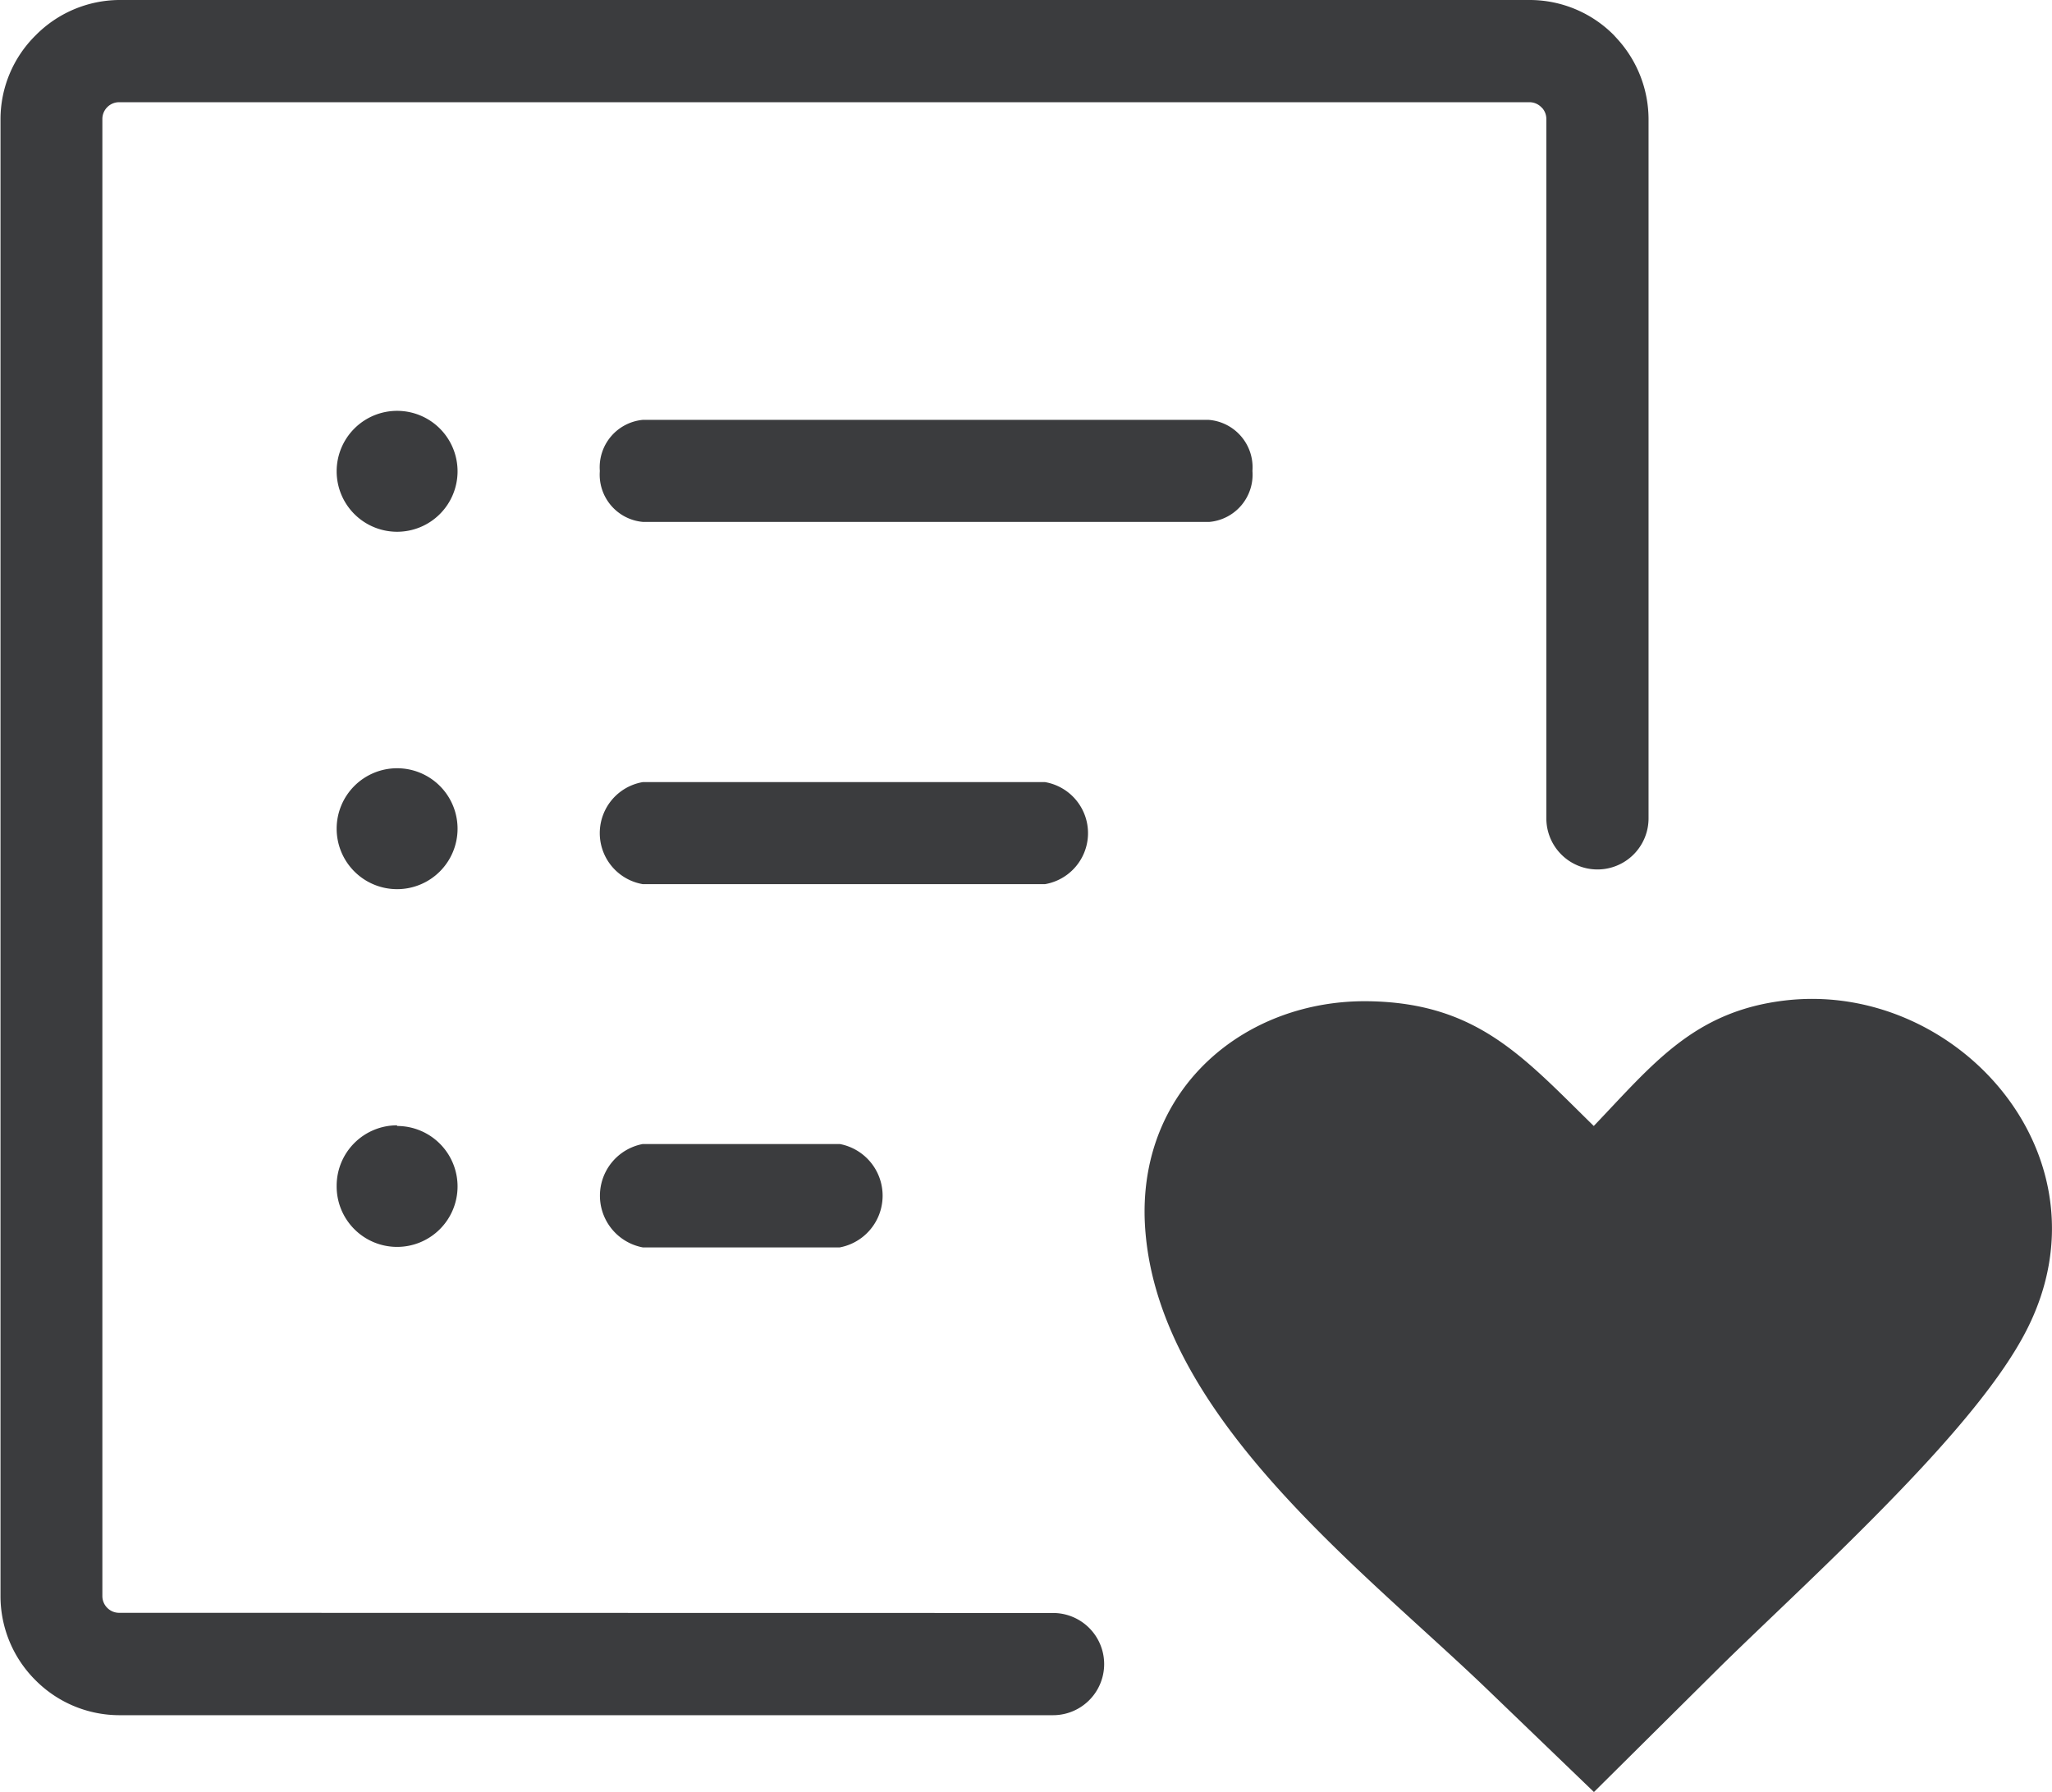 <svg id="Layer_1" data-name="Layer 1" xmlns="http://www.w3.org/2000/svg" viewBox="0 0 122.88 107.3" style="enable-background:new 0 0 400 400; fill: #3b3c3e;"><title>wishlist</title><path d="M65.58,90.82l10.49,9.91L65.58,90.82Zm-2.52,5.76a3.06,3.06,0,0,1,0,6.12H7.12a7.09,7.09,0,0,1-5-2.1h0a7.1,7.1,0,0,1-2.09-5V7.12a7.06,7.06,0,0,1,2.1-5h0A7.1,7.1,0,0,1,7.12,0H91.63a7.1,7.1,0,0,1,5,2.09l.21.23a7.16,7.16,0,0,1,1.88,4.8V49a3.06,3.06,0,0,1-6.12,0V7.12a1,1,0,0,0-.22-.62l-.08-.08a1,1,0,0,0-.7-.3H7.12a1,1,0,0,0-.7.3h0a1,1,0,0,0-.29.7V95.58a1,1,0,0,0,.3.7h0a1,1,0,0,0,.7.29ZM95.44,67.42c3.54-3.7,6-6.89,11.5-7.52,10.24-1.17,19.65,9.32,14.47,19.64-1.47,2.94-4.47,6.44-7.78,9.87C110,93.18,106,96.87,103.14,99.67l-7.69,7.63-6.36-6.12C81.44,93.82,69,84.54,68.55,73.06c-.28-8,6.07-13.2,13.37-13.11,6.53.09,9.29,3.33,13.52,7.47Zm-71.66,0A3.62,3.62,0,1,1,20.16,71a3.62,3.62,0,0,1,3.62-3.62Zm14.71,7.27a3.15,3.15,0,0,1,0-6.19h11.8a3.15,3.15,0,0,1,0,6.19ZM23.78,46a3.62,3.62,0,1,1-3.62,3.61A3.62,3.62,0,0,1,23.78,46Zm14.71,6.94a3.1,3.1,0,0,1,0-6.11H62.58a3.1,3.1,0,0,1,0,6.11ZM23.78,24.6a3.62,3.62,0,1,1-3.62,3.62,3.62,3.62,0,0,1,3.62-3.62Zm14.71,6.65a2.84,2.84,0,0,1-2.57-3.05,2.85,2.85,0,0,1,2.57-3.06H72.38A2.85,2.85,0,0,1,75,28.2a2.84,2.84,0,0,1-2.57,3.05Z"/></svg>